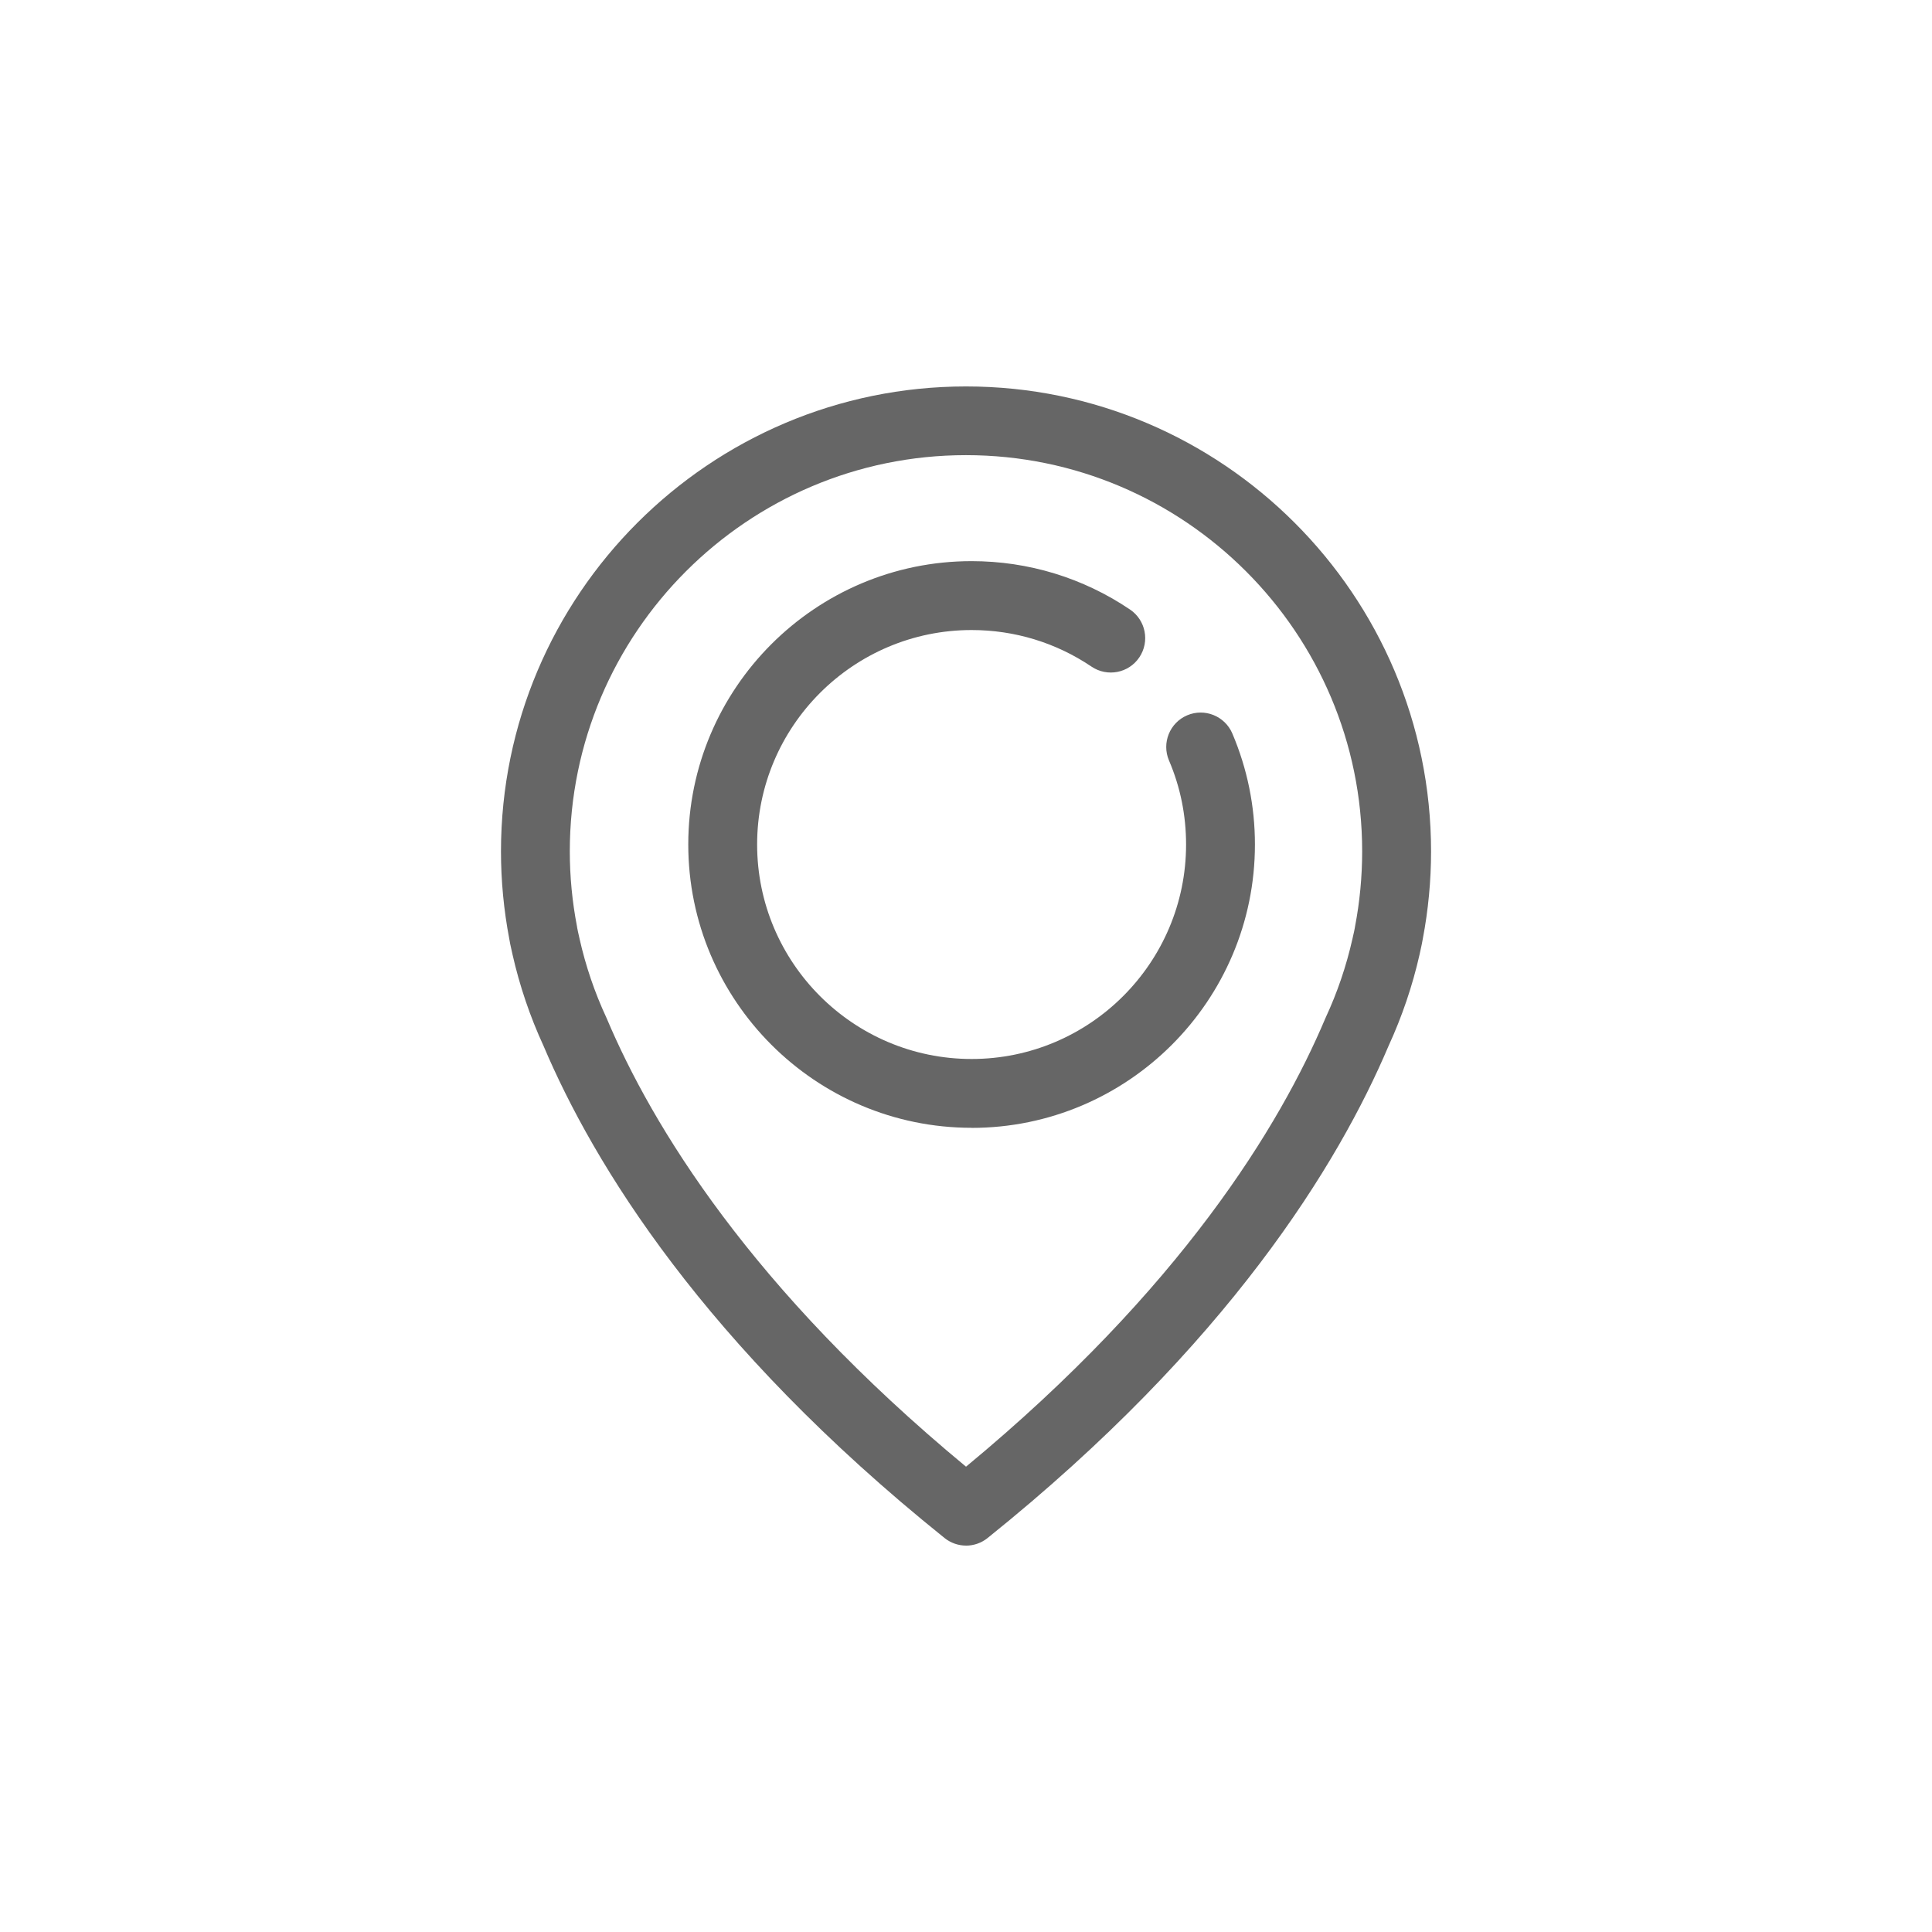 <?xml version="1.0" encoding="UTF-8"?>
<!DOCTYPE svg PUBLIC "-//W3C//DTD SVG 1.1//EN" "http://www.w3.org/Graphics/SVG/1.1/DTD/svg11.dtd">
<!-- Creator: CorelDRAW X6 -->
<svg xmlns="http://www.w3.org/2000/svg" xml:space="preserve" width="50px" height="50px" version="1.1" style="shape-rendering:geometricPrecision; text-rendering:geometricPrecision; image-rendering:optimizeQuality; fill-rule:evenodd; clip-rule:evenodd"
viewBox="0 0 49999 49999"
 xmlns:xlink="http://www.w3.org/1999/xlink">
 <defs>
  <style type="text/css">
   <![CDATA[
    .fil1 {fill:none}
    .fil0 {fill:#666}
   ]]>
  </style>
 </defs>
 <g id="Layer_x0020_1">
  <g id="_1057869552">
   <path class="fil0" d="M25000 39999c-197,0 -394,-66 -557,-197 -6236,-5009 -9084,-9687 -10376,-12733 -350,-759 -620,-1557 -804,-2370 -52,-220 -76,-354 -83,-400 -142,-744 -215,-1506 -215,-2264 0,-6635 5400,-12034 12035,-12034 6635,0 12035,5399 12035,12034 0,757 -72,1518 -214,2262 -7,41 -31,178 -83,403 -184,814 -455,1611 -804,2370 -1292,3046 -4140,7724 -10376,12733 -163,131 -360,197 -559,197zm-10060 -15977c5,27 22,119 58,268 0,4 1,7 2,11 157,697 389,1381 691,2031 4,9 8,18 12,27 1170,2767 3730,6991 9297,11598 5568,-4607 8128,-8831 9297,-11598 4,-9 8,-18 12,-27 302,-651 534,-1335 691,-2033 1,-2 2,-7 2,-9 34,-143 52,-235 58,-267 2,-14 5,-28 7,-43 123,-640 185,-1296 185,-1948 0,-5654 -4599,-10253 -10253,-10253 -5654,0 -10253,4600 -10253,10253 0,653 63,1307 187,1948 1,14 4,28 6,41zm10205 5165c-4044,0 -7333,-3290 -7333,-7333 0,-4043 3289,-7332 7333,-7332 1469,0 2887,433 4100,1253 407,275 515,829 240,1237 -275,409 -829,515 -1237,240 -918,-620 -1991,-947 -3103,-947 -3061,0 -5551,2490 -5551,5550 0,3061 2490,5551 5551,5551 3060,0 5550,-2490 5550,-5551 0,-755 -148,-1487 -442,-2174 -193,-452 18,-977 470,-1169 452,-193 976,18 1169,470 387,911 585,1877 585,2874 0,4043 -3289,7333 -7332,7333z"/>
   <rect class="fil1" width="49999" height="49999"/>
  </g>
 </g>
</svg>
